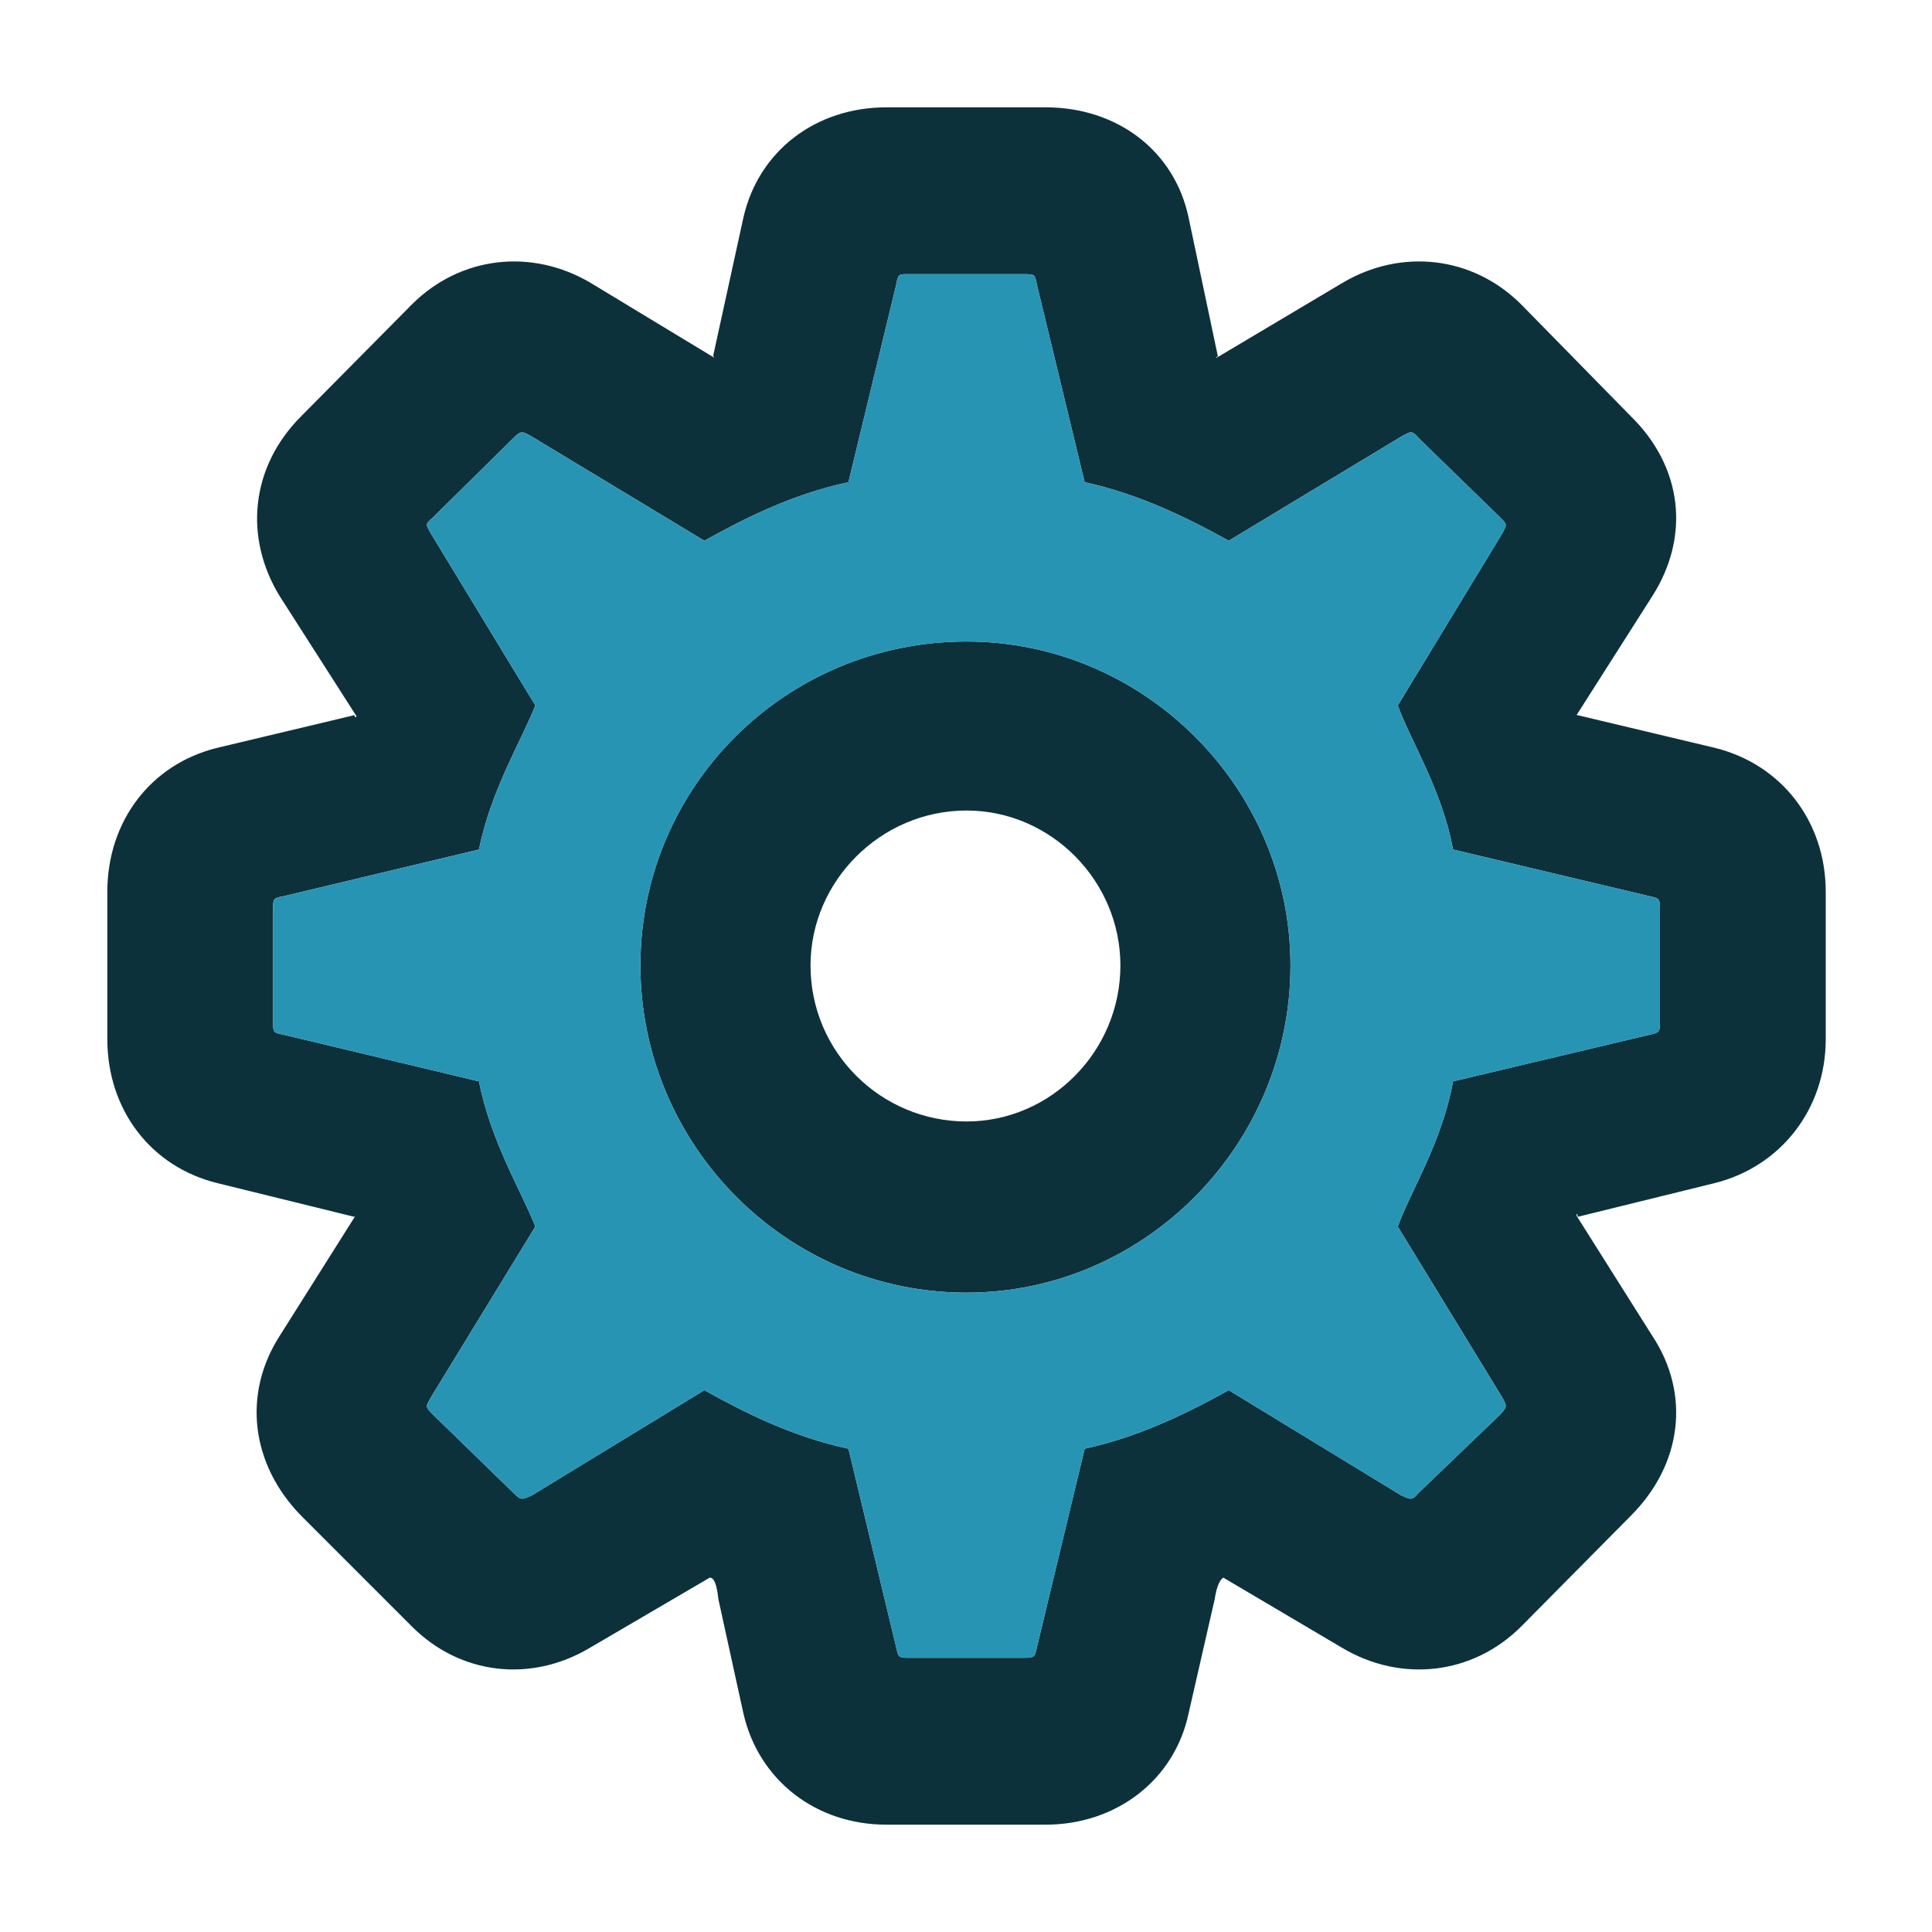 <svg width="72" height="72" viewBox="0 0 72 72" fill="none" xmlns="http://www.w3.org/2000/svg">
<g clip-path="url(#clip0_6295_46390)">
<path d="M33.032 68H38.968C41.592 68 43.773 66.344 44.298 63.841L45.267 59.601C45.348 59.076 45.469 58.874 45.59 58.794L50.032 61.418C52.212 62.71 54.877 62.428 56.694 60.611L60.772 56.492C62.71 54.554 62.993 51.929 61.58 49.789L58.753 45.307C58.753 45.227 58.794 45.186 58.794 45.348L63.881 44.096C66.344 43.49 68.04 41.35 68.04 38.726V33.234C68.04 30.61 66.385 28.469 63.881 27.864L58.794 26.652C58.794 26.652 58.794 26.652 58.753 26.652L61.58 22.211C62.993 19.99 62.71 17.406 60.772 15.508L56.694 11.349C54.877 9.532 52.212 9.249 50.032 10.541L45.348 13.327C45.307 13.327 45.267 13.327 45.388 13.287L44.298 8.119C43.773 5.615 41.633 4 38.968 4H33.032C30.408 4 28.267 5.615 27.702 8.119L26.572 13.287C26.612 13.287 26.612 13.287 26.612 13.327L22.009 10.541C19.828 9.249 17.163 9.532 15.346 11.349L11.228 15.508C9.33 17.406 9.088 20.03 10.42 22.211L13.287 26.693C13.247 26.733 13.247 26.773 13.206 26.652L8.119 27.864C5.615 28.469 4 30.61 4 33.234V38.726C4 41.35 5.615 43.49 8.119 44.096L13.206 45.348C13.247 45.307 13.247 45.307 13.247 45.307L10.42 49.789C9.047 51.929 9.33 54.554 11.228 56.492L15.346 60.611C17.163 62.428 19.788 62.71 21.968 61.418L26.451 58.794C26.531 58.794 26.693 58.834 26.773 59.601L27.702 63.841C28.267 66.344 30.408 68 33.032 68ZM33.84 61.782C33.485 61.782 33.477 61.743 33.401 61.404C33.399 61.395 33.398 61.387 33.396 61.378L31.619 53.989C29.519 53.544 27.702 52.616 26.249 51.808L19.828 55.725C19.465 55.886 19.425 55.927 19.142 55.644L16.114 52.697C15.831 52.414 15.871 52.414 16.073 52.05L19.95 45.711C19.465 44.459 18.294 42.562 17.85 40.3L10.582 38.564C10.178 38.483 10.178 38.483 10.178 38.08V33.88C10.178 33.476 10.178 33.476 10.582 33.396L17.85 31.659C18.294 29.439 19.465 27.541 19.95 26.289L16.073 19.909C15.871 19.546 15.831 19.546 16.114 19.303L19.142 16.316C19.425 16.033 19.465 16.073 19.828 16.275L26.249 20.151C27.702 19.344 29.519 18.415 31.619 17.971L33.396 10.622C33.476 10.218 33.476 10.218 33.84 10.218H38.16C38.564 10.218 38.564 10.218 38.645 10.622L40.422 17.971C42.481 18.415 44.338 19.344 45.792 20.151L52.212 16.275C52.575 16.073 52.616 16.033 52.858 16.316L55.927 19.303C56.169 19.546 56.169 19.546 55.967 19.909L52.091 26.289C52.535 27.541 53.746 29.439 54.15 31.659L61.459 33.396C61.467 33.397 61.474 33.399 61.482 33.401C61.824 33.477 61.862 33.485 61.862 33.88V38.08C61.862 38.474 61.824 38.483 61.482 38.559C61.474 38.561 61.467 38.562 61.459 38.564L54.15 40.3C53.746 42.562 52.535 44.459 52.091 45.711L55.967 52.05C56.169 52.414 56.169 52.414 55.927 52.697L52.858 55.644C52.616 55.927 52.575 55.886 52.212 55.725L45.792 51.808C44.338 52.616 42.481 53.544 40.422 53.989L38.645 61.378C38.643 61.386 38.641 61.394 38.64 61.401C38.564 61.743 38.555 61.782 38.16 61.782H33.84ZM36.02 48.174C42.642 48.174 48.093 42.683 48.093 35.98C48.093 29.358 42.642 23.907 36.02 23.907C29.277 23.907 23.866 29.317 23.866 35.98C23.866 42.642 29.277 48.174 36.02 48.174ZM36.02 41.794C32.83 41.794 30.206 39.21 30.206 35.98C30.206 32.83 32.83 30.206 36.02 30.206C39.17 30.206 41.754 32.83 41.754 35.98C41.754 39.17 39.17 41.794 36.02 41.794Z" fill="#0D313B"/>
<path fill-rule="evenodd" clip-rule="evenodd" d="M33.84 61.782C33.485 61.782 33.477 61.743 33.401 61.404L33.396 61.378L31.619 53.989C29.519 53.544 27.702 52.616 26.249 51.808L19.828 55.725C19.465 55.886 19.425 55.927 19.142 55.644L16.114 52.697C15.831 52.414 15.871 52.414 16.073 52.05L19.95 45.711C19.465 44.459 18.294 42.562 17.85 40.3L10.582 38.564C10.178 38.483 10.178 38.483 10.178 38.08V33.88C10.178 33.476 10.178 33.476 10.582 33.396L17.85 31.659C18.294 29.439 19.465 27.541 19.95 26.289L16.073 19.909C15.871 19.546 15.831 19.546 16.114 19.303L19.142 16.316C19.425 16.033 19.465 16.073 19.828 16.275L26.249 20.151C27.702 19.344 29.519 18.415 31.619 17.971L33.396 10.622C33.476 10.218 33.476 10.218 33.84 10.218H38.16C38.564 10.218 38.564 10.218 38.645 10.622L40.422 17.971C42.481 18.415 44.338 19.344 45.792 20.151L52.212 16.275C52.575 16.073 52.616 16.033 52.858 16.316L55.927 19.303C56.169 19.546 56.169 19.546 55.967 19.909L52.091 26.289C52.535 27.541 53.746 29.439 54.15 31.659L61.459 33.396L61.482 33.401C61.824 33.477 61.862 33.485 61.862 33.88V38.08C61.862 38.474 61.824 38.483 61.482 38.559L61.459 38.564L54.15 40.3C53.746 42.562 52.535 44.459 52.091 45.711L55.967 52.05C56.169 52.414 56.169 52.414 55.927 52.697L52.858 55.644C52.616 55.927 52.575 55.886 52.212 55.725L45.792 51.808C44.338 52.616 42.481 53.544 40.422 53.989L38.645 61.378L38.64 61.401C38.564 61.743 38.555 61.782 38.16 61.782H33.84ZM48.093 35.98C48.093 42.683 42.642 48.174 36.02 48.174C29.277 48.174 23.866 42.642 23.866 35.98C23.866 29.317 29.277 23.907 36.02 23.907C42.642 23.907 48.093 29.358 48.093 35.98Z" fill="#2894B4"/>
</g>
<defs>
<clipPath id="clip0_6295_46390">
<rect width="72" height="72" fill="white"/>
</clipPath>
</defs>
</svg>

